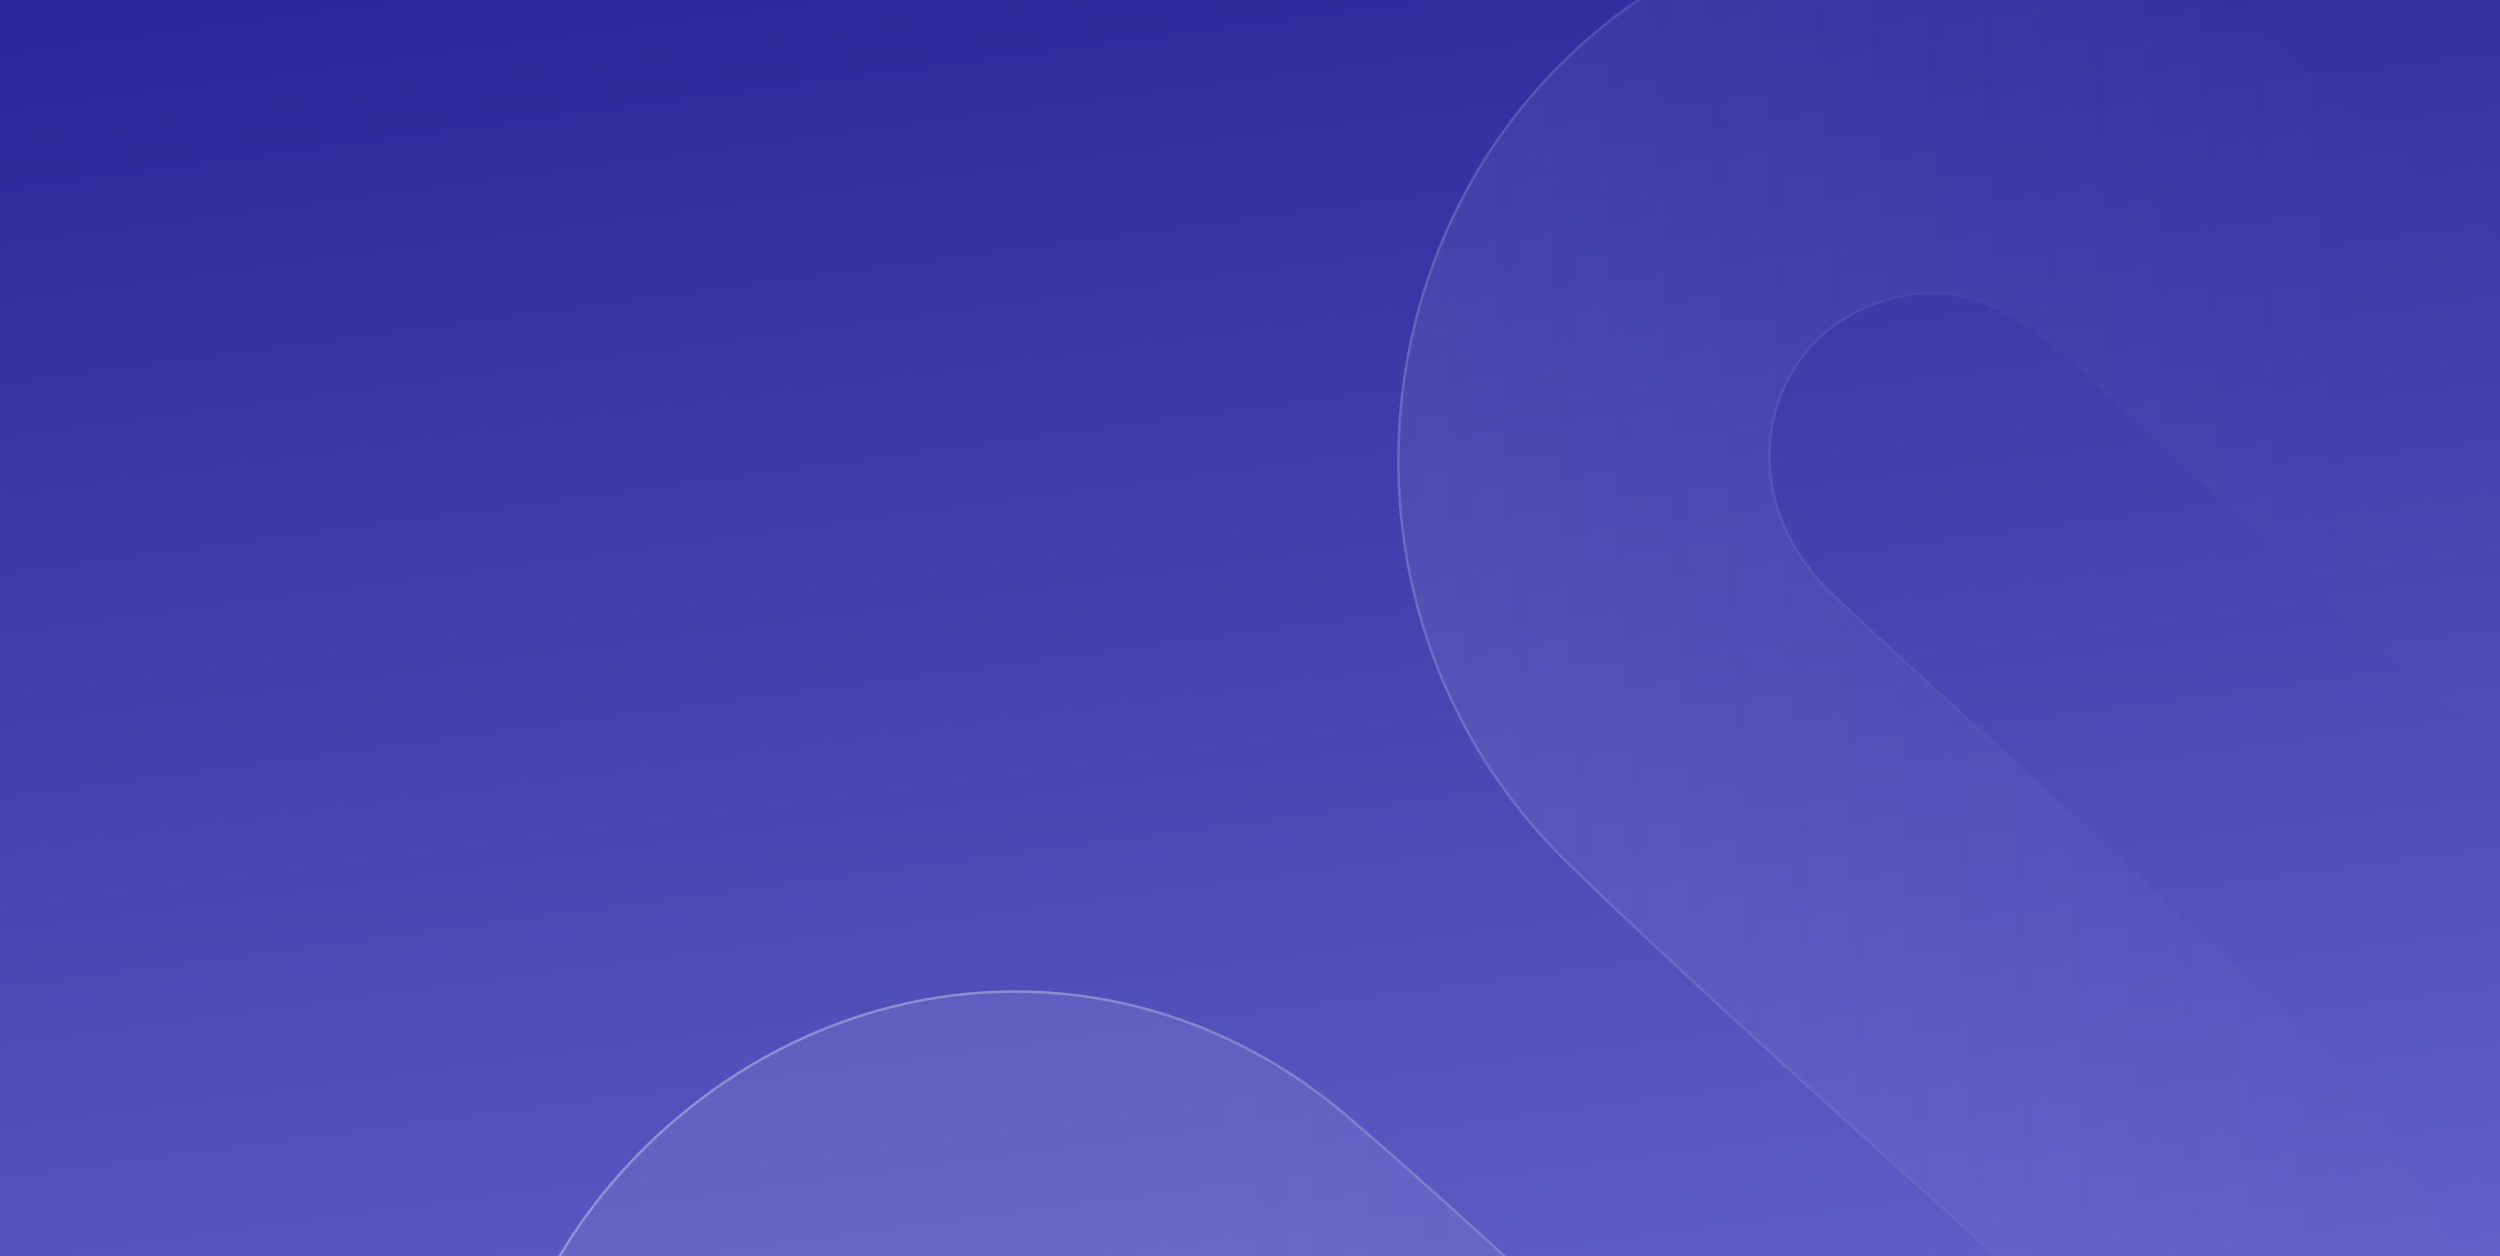 <svg xmlns="http://www.w3.org/2000/svg" fill="none" viewBox="0 0 983 494" height="494" width="983">
<rect x="0" y="0" width="983" height="494" fill="#808080" stroke="none"/>
<g clip-path="url(#clip0_1126_36323)">
<rect fill="url(#paint0_linear_1126_36323)" height="494" width="983"></rect>
<path fill-opacity="0.25" fill="url(#paint1_linear_1126_36323)" d="M479.282 779.783C412.689 779.783 346.091 780.908 279.564 778.726C268.221 778.328 255.54 765.815 246.553 755.882C171.739 673.246 171.228 542.863 244.576 461.416C320.922 376.593 443.467 365.869 529.5 439.369C591.76 492.605 650.138 550.81 712.46 603.983C728.967 618.019 753.436 627.952 774.593 628.615C800.466 629.411 818.818 608.553 826.405 582.068C834.564 553.725 825.066 530.021 804.226 510.951C742.093 454.073 678.622 398.714 618.017 340.179C510.637 236.552 534.726 58.364 664.153 -11.627C739.416 -52.35 829.522 -41.69 896.182 17.709C954.999 70.085 1012.35 124.319 1071.05 176.892C1082.77 187.42 1096.73 198.016 1111.32 201.658C1140.83 209.074 1165.81 198.478 1181.42 169.741C1196.46 142.13 1192.45 111.472 1168.49 88.56C1132.61 54.196 1095.52 21.086 1058.68 -12.222C1052.5 -17.849 1044.92 -21.825 1038.04 -26.523L1042.88 -35.527C1110.24 -35.527 1177.54 -36.058 1244.89 -34.864C1252.8 -34.731 1261.65 -26.587 1268.16 -20.164C1350.42 61.416 1356.29 194.511 1281.86 281.384C1206.85 368.856 1079.27 379.782 992.153 303.963C930.337 250.195 870.498 193.848 810.148 138.159C789.691 119.287 767.579 109.157 740.305 117.832C690.664 133.657 679.194 195.504 720.104 234.041C779.881 290.324 841.758 344.16 901.597 400.443C964.496 459.573 987.437 533.868 966.218 619.158C945.955 700.605 893.826 753.247 815.313 773.574C743.621 792.113 678.745 774.503 622.86 723.449C565.443 671.004 508.153 618.495 450.415 566.384C413.072 532.679 376.939 532.349 349.917 564.531C323.983 595.523 330.416 634.192 367.252 668.026C405.3 702.92 443.471 737.687 481.58 772.581C480.814 775.029 480.114 777.55 479.352 779.998L479.286 779.801L479.282 779.783Z"></path>
<path stroke="url(#paint2_linear_1126_36323)" d="M428.568 780.428C445.353 780.356 462.138 780.284 478.92 780.283L479.37 781.623L479.83 780.146C480.212 778.918 480.579 777.672 480.944 776.431C481.31 775.188 481.676 773.95 482.058 772.731L482.152 772.427L481.918 772.213C465.384 757.074 448.84 741.96 432.3 726.849C410.713 707.129 389.132 687.414 367.591 667.657C349.227 650.791 338.486 632.76 335.539 615.13C332.594 597.516 337.419 580.246 350.3 564.853C363.736 548.851 379.39 540.98 396.288 541.25C413.203 541.52 431.461 549.95 450.08 566.755C497.273 609.349 544.167 652.208 591.076 695.083C601.556 704.661 612.037 714.241 622.523 723.818C678.525 774.979 743.573 792.642 815.438 774.058C894.133 753.684 946.397 700.9 966.703 619.279C987.967 533.81 964.968 459.33 901.94 400.079C872.21 372.116 841.977 344.757 811.753 317.405L811.163 316.871C780.741 289.341 750.331 261.814 720.447 233.677C679.768 195.358 691.238 133.999 740.457 118.308C767.491 109.71 789.422 119.719 809.809 138.527C822.131 149.897 834.432 161.295 846.733 172.693C894.677 217.117 942.625 261.546 991.824 304.34C1079.16 380.346 1207.05 369.387 1282.24 281.71C1356.85 194.634 1350.96 61.242 1268.51 -20.519L1268.51 -20.52C1265.25 -23.733 1261.39 -27.4 1257.34 -30.28C1253.3 -33.153 1249.01 -35.295 1244.9 -35.364C1193.39 -36.277 1141.91 -36.182 1090.42 -36.086C1074.58 -36.057 1058.73 -36.027 1042.88 -36.027H1042.58L1042.44 -35.764L1037.6 -26.76L1037.38 -26.364L1037.76 -26.11C1039.93 -24.627 1042.18 -23.21 1044.43 -21.796C1045.74 -20.967 1047.06 -20.14 1048.35 -19.301C1051.87 -17.021 1055.29 -14.638 1058.35 -11.852L1058.35 -11.851C1063.98 -6.761 1069.61 -1.676 1075.25 3.41C1106.49 31.606 1137.75 59.813 1168.14 88.921L1168.14 88.921C1191.94 111.675 1195.92 142.086 1180.98 169.502L1180.98 169.503C1173.22 183.794 1163.14 193.54 1151.38 198.8C1139.61 204.061 1126.11 204.858 1111.45 201.173L1111.45 201.172C1096.98 197.563 1083.1 187.042 1071.38 176.52L1071.38 176.52C1043.53 151.573 1015.98 126.252 988.429 100.93L984 96.859C954.972 70.182 925.926 43.527 896.514 17.336C829.702 -42.199 739.369 -52.893 663.915 -12.066C534.187 58.087 510.05 236.68 617.669 340.539C658.812 380.276 701.28 418.555 743.747 456.831C763.841 474.943 783.935 493.055 803.888 511.32C824.617 530.288 834.021 553.803 825.924 581.929L825.924 581.93C818.366 608.314 800.149 628.901 774.609 628.116C753.573 627.456 729.211 617.57 712.784 603.602C681.632 577.023 651.464 549.185 621.296 521.332L620.658 520.743C590.705 493.088 560.744 465.426 529.825 438.989L529.825 438.989C443.575 365.304 320.723 376.067 244.205 461.082C170.682 542.722 171.199 673.394 246.182 756.218C250.681 761.19 256.122 766.828 261.869 771.275C267.603 775.712 273.713 779.021 279.546 779.226L279.547 779.226C329.194 780.854 378.882 780.641 428.568 780.428Z"></path>
</g>
<defs>
<linearGradient gradientUnits="userSpaceOnUse" y2="689.311" x2="146.154" y1="-22.895" x1="51.651" id="paint0_linear_1126_36323">
<stop stop-color="#252598"></stop>
<stop stop-color="#6262C9" offset="0.909"></stop>
</linearGradient>
<linearGradient gradientUnits="userSpaceOnUse" y2="287.996" x2="467.188" y1="269.5" x1="964.5" id="paint1_linear_1126_36323">
<stop stop-opacity="0.02" stop-color="#FAFAFA" offset="0.081"></stop>
<stop stop-opacity="0.36" stop-color="#FAFAFA" offset="1"></stop>
</linearGradient>
<linearGradient gradientUnits="userSpaceOnUse" y2="261.681" x2="834.93" y1="277.5" x1="396" id="paint2_linear_1126_36323">
<stop stop-opacity="0.35" stop-color="white"></stop>
<stop stop-opacity="0" stop-color="white" offset="1"></stop>
</linearGradient>
<clipPath id="clip0_1126_36323">
<rect fill="white" height="494" width="983"></rect>
</clipPath>
</defs>
</svg>
